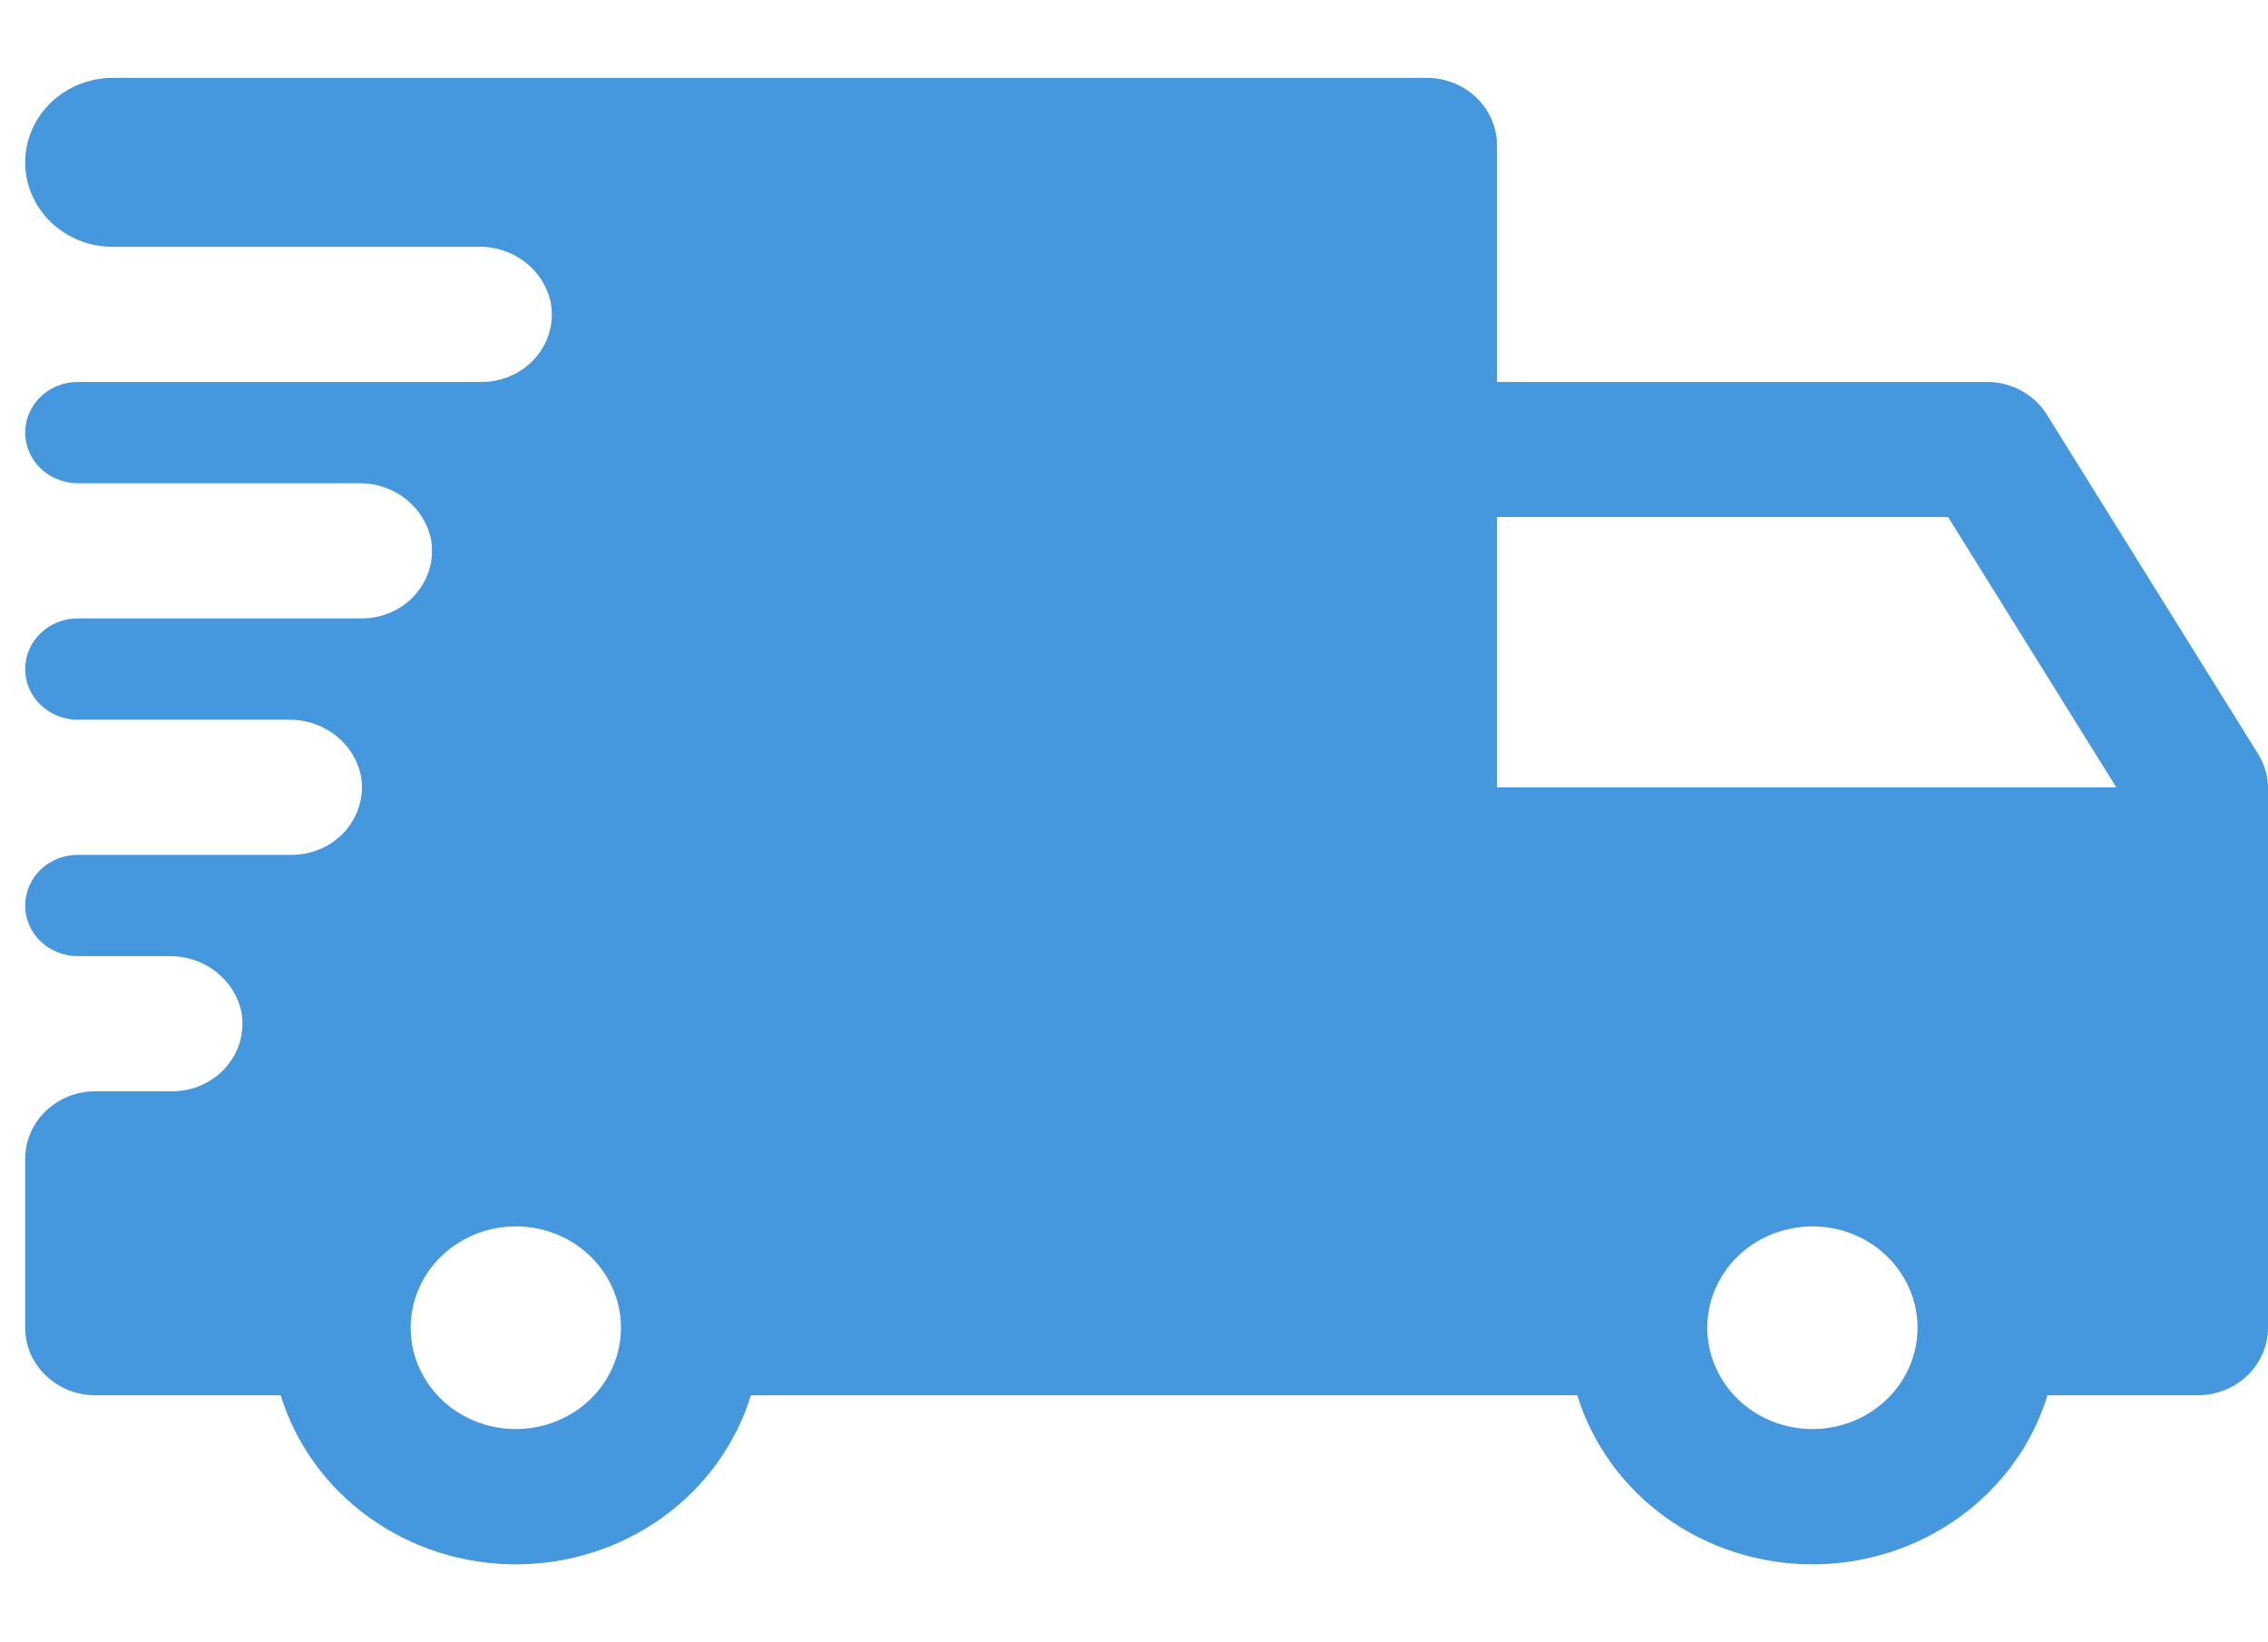 <svg width="29" height="21" viewBox="0 0 29 21" fill="none" xmlns="http://www.w3.org/2000/svg">
<path d="M28.87 9.635L26.181 5.316C26.104 5.186 25.992 5.078 25.858 5.002C25.723 4.926 25.571 4.885 25.415 4.884H19.142V1.86C19.142 1.631 19.047 1.411 18.879 1.249C18.711 1.087 18.483 0.996 18.246 0.996H1.442C1.145 0.996 0.86 1.11 0.65 1.313C0.44 1.515 0.322 1.79 0.322 2.076H0.322C0.322 2.363 0.44 2.637 0.65 2.84C0.86 3.042 1.145 3.156 1.442 3.156H6.098C6.318 3.148 6.534 3.215 6.708 3.347C6.881 3.478 7 3.665 7.043 3.873C7.066 3.998 7.059 4.126 7.024 4.249C6.99 4.371 6.927 4.485 6.842 4.581C6.756 4.678 6.649 4.755 6.529 4.807C6.409 4.859 6.279 4.886 6.147 4.884H0.994C0.816 4.884 0.645 4.952 0.519 5.073C0.393 5.195 0.322 5.36 0.322 5.532H0.322C0.322 5.703 0.393 5.868 0.519 5.99C0.645 6.111 0.816 6.179 0.994 6.179H4.579C4.797 6.174 5.01 6.243 5.18 6.374C5.351 6.506 5.468 6.69 5.511 6.896C5.533 7.021 5.527 7.148 5.493 7.27C5.458 7.392 5.396 7.505 5.312 7.601C5.227 7.698 5.122 7.775 5.003 7.828C4.884 7.881 4.755 7.908 4.624 7.907H0.994C0.816 7.907 0.645 7.975 0.519 8.097C0.393 8.218 0.322 8.383 0.322 8.555H0.322C0.322 8.727 0.393 8.892 0.519 9.013C0.645 9.135 0.816 9.203 0.994 9.203H3.683C3.901 9.198 4.114 9.267 4.284 9.398C4.455 9.529 4.572 9.714 4.615 9.92C4.637 10.044 4.631 10.172 4.596 10.294C4.562 10.415 4.5 10.528 4.416 10.625C4.331 10.721 4.226 10.798 4.107 10.851C3.988 10.904 3.858 10.931 3.728 10.931H0.994C0.816 10.931 0.645 10.999 0.519 11.12C0.393 11.242 0.322 11.407 0.322 11.579H0.322C0.322 11.75 0.393 11.915 0.519 12.037C0.645 12.158 0.816 12.226 0.994 12.226H2.155C2.373 12.221 2.586 12.29 2.756 12.421C2.927 12.553 3.044 12.737 3.087 12.943C3.109 13.067 3.103 13.194 3.069 13.316C3.035 13.438 2.973 13.55 2.889 13.646C2.805 13.743 2.7 13.82 2.582 13.873C2.464 13.926 2.335 13.954 2.204 13.954H1.218C0.981 13.954 0.753 14.045 0.585 14.207C0.416 14.369 0.322 14.589 0.322 14.818L0.322 16.977C0.322 17.207 0.416 17.426 0.585 17.588C0.753 17.75 0.981 17.841 1.218 17.841H3.589C3.781 18.466 4.178 19.014 4.72 19.403C5.261 19.793 5.919 20.003 6.595 20.003C7.271 20.003 7.929 19.793 8.471 19.403C9.013 19.014 9.409 18.466 9.602 17.841H20.168C20.361 18.466 20.757 19.014 21.299 19.403C21.841 19.793 22.499 20.003 23.175 20.003C23.851 20.003 24.509 19.793 25.05 19.403C25.592 19.014 25.989 18.466 26.181 17.841H28.104C28.341 17.841 28.569 17.75 28.737 17.588C28.905 17.426 29 17.207 29 16.977V10.067C28.997 9.914 28.952 9.765 28.87 9.635ZM6.595 18.273C6.329 18.273 6.07 18.197 5.848 18.055C5.627 17.913 5.455 17.71 5.353 17.473C5.252 17.237 5.225 16.976 5.277 16.725C5.329 16.473 5.457 16.242 5.645 16.061C5.833 15.88 6.072 15.757 6.333 15.707C6.594 15.657 6.864 15.682 7.11 15.78C7.355 15.878 7.565 16.044 7.713 16.258C7.861 16.471 7.94 16.721 7.94 16.977C7.94 17.321 7.798 17.651 7.546 17.894C7.294 18.137 6.952 18.273 6.595 18.273ZM23.175 18.273C22.909 18.273 22.649 18.197 22.428 18.055C22.207 17.913 22.035 17.71 21.933 17.473C21.831 17.237 21.804 16.976 21.856 16.725C21.908 16.473 22.036 16.242 22.224 16.061C22.412 15.88 22.652 15.757 22.913 15.707C23.173 15.657 23.444 15.682 23.689 15.78C23.935 15.878 24.145 16.044 24.292 16.258C24.44 16.471 24.519 16.721 24.519 16.977C24.519 17.321 24.377 17.651 24.125 17.894C23.873 18.137 23.531 18.273 23.175 18.273ZM19.142 10.067V6.611H24.909L27.06 10.067H19.142Z" fill="#4597DE"/>
</svg>
